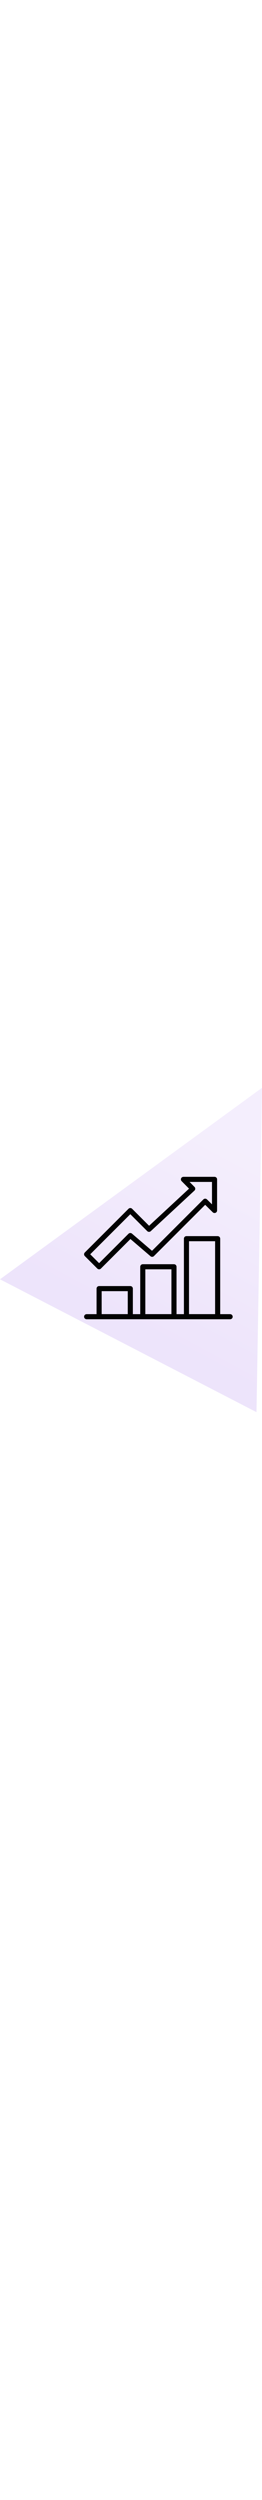 <?xml version="1.0" encoding="utf-8"?>
<!-- Generator: Adobe Illustrator 25.2.1, SVG Export Plug-In . SVG Version: 6.00 Build 0)  -->
<svg version="1.1" id="Layer_1" xmlns="http://www.w3.org/2000/svg" width="100" xmlns:xlink="http://www.w3.org/1999/xlink" x="0px" y="0px"
	 viewBox="0 0 770.79 953.71" style="enable-background:new 0 0 770.79 953.71;" xml:space="preserve">
<style type="text/css">
	.st0{fill:none;}
	.st1{opacity:0.15;fill:url(#SVGID_3_);}
	.st2{fill:none;stroke:#020202;stroke-width:15;stroke-linecap:round;stroke-linejoin:round;stroke-miterlimit:10;}
</style>
<g>
	<g>
		<defs>
			<rect id="SVGID_1_" width="770.79" height="953.71"/>
		</defs>
		<clipPath id="SVGID_2_">
			<use xlink:href="#SVGID_1_"  style="overflow:visible;"/>
		</clipPath>
	</g>
	<rect class="st0" width="770.79" height="953.71"/>
	<linearGradient id="SVGID_3_" gradientUnits="userSpaceOnUse" x1="399.652" y1="716.878" x2="696.843" y2="165.389">
		<stop  offset="0" style="stop-color:#8647E1"/>
		<stop  offset="1" style="stop-color:#B78FED"/>
	</linearGradient>
	<polygon class="st1" points="0,563.04 770.79,0 754.58,953.71 	"/>
	<g>
		<rect x="548.55" y="443.6" class="st2" width="91.78" height="229.45"/>
		<rect x="291.57" y="590.44" class="st2" width="91.78" height="82.6"/>
		<rect x="420.06" y="526.2" class="st2" width="91.78" height="146.84"/>
		<line class="st2" x1="677.04" y1="673.04" x2="254.86" y2="673.04"/>
		<polygon class="st2" points="631.15,269.22 539.71,269.22 566.91,296.75 438.42,416.06 383.35,361 254.86,489.49 291.57,526.2 
			383.35,434.42 447.59,489.49 603.62,333.46 631.15,360.66 		"/>
	</g>
</g>
</svg>

